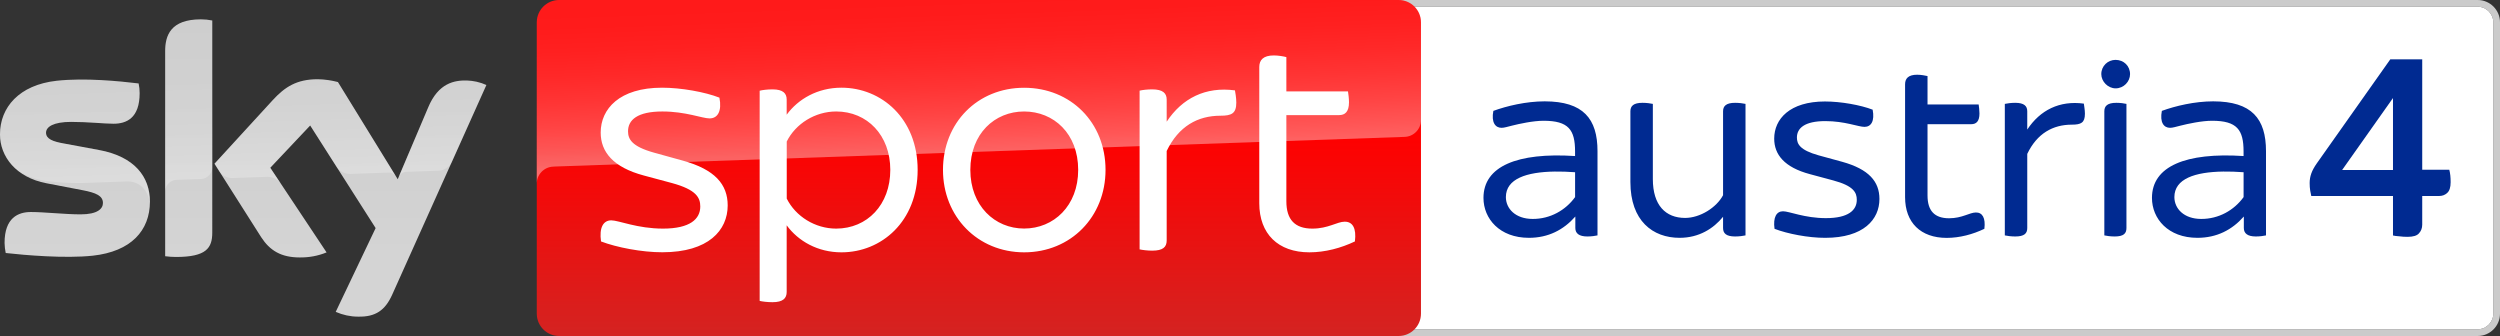 <?xml version="1.0" encoding="UTF-8"?>
<svg width="800" height="107.52" version="1.1" xmlns="http://www.w3.org/2000/svg">
	<rect width="100%" height="100%" fill="#333333" stroke="none"/>
	<g transform="matrix(1 0 0 1 .003 0)">
		<path d="m437.92 0c-3.957 0-7.16 3.204-7.16 7.161v93.195c0 3.957 3.204 7.161 7.16 7.161h354.92c3.957 0 7.16-3.204 7.16-7.161v-93.195c0-3.957-3.204-7.161-7.16-7.161zm0 2.15h354.92c2.774 0 5.01 2.258 5.01 5.011v93.195c0 2.774-2.258 5.011-5.01 5.011h-354.92c-2.752 0-5.01-2.237-5.01-5.011v-93.195c0-2.752 2.258-5.011 5.01-5.011z" fill="#cbcbcb"/>
		<path d="m437.92 2.15c-2.752 0-5.01 2.258-5.01 5.011v93.195c0 2.774 2.258 5.011 5.01 5.011h354.92c2.752 0 5.011-2.236 5.011-5.01v-93.196c0-2.752-2.237-5.011-5.011-5.011z" fill="#fff"/>
		<path d="m676.97 19.16c-2.451 0-4.559 1.935-4.559 4.559 0 2.344 2.107 4.537 4.559 4.559 2.645 0 4.644-2.193 4.644-4.559 0-2.623-2.021-4.559-4.644-4.559zm-63.5 4.752c-2.795 0-3.848 1.203-3.848 3.053v36.127c0 8.128 4.989 13.031 13.311 13.031 4.193 0 8.385-1.141 12.062-2.904 0.43-3.484-0.623-5.246-2.709-5.225-2.021 0-4.387 1.85-8.58 1.85-4.623 0-6.902-2.367-6.902-7.269v-22.836h13.998c1.57 0 2.623-0.883 2.623-3.42 0-1.054-0.172-2.279-0.258-2.881h-16.363v-9.096c-0.71-0.172-2.108-0.43-3.334-0.43zm-119.15 8.516c-5.956 0-12.17 1.483-16.449 3.053-0.71 3.677 0.623 5.42 2.623 5.42 0.86 0 1.913-0.345 3.311-0.689 2.365-0.602 6.817-1.568 10.15-1.568 7.978 0 10.064 2.902 10.064 9.805v1.484c-18.471-1.204-29.311 3.247-29.311 13.396 0 6.645 5.162 12.773 14.537 12.773 6.193 0 11.096-2.539 14.859-6.818v3.678c0 1.742 1.224 2.709 3.848 2.709 1.226 0 2.538-0.172 3.248-0.344v-26.943c0-10.408-4.559-15.934-16.881-15.955zm213.92 0c-5.956 0-12.17 1.483-16.449 3.053-0.71 3.677 0.623 5.42 2.623 5.42 0.86 0 1.915-0.345 3.312-0.689 2.365-0.602 6.815-1.568 10.148-1.568 7.978 0 10.064 2.902 10.064 9.805v1.484c-18.471-1.204-29.311 3.247-29.311 13.396 0 6.645 5.162 12.773 14.537 12.773 6.193 0 11.096-2.539 14.859-6.818v3.678c0 1.742 1.224 2.709 3.848 2.709 1.226 0 2.538-0.172 3.248-0.344v-26.943c0-10.408-4.559-15.934-16.881-15.955zm-124.22 0.043c-11.289 0-16.277 5.59-16.277 11.891 0 5.075 3.225 9.182 11.461 11.375l7.439 2c6.494 1.742 7.527 3.849 7.527 6.215 0 3.312-2.71 5.85-9.871 5.85-6.838 0-11.74-2.193-13.74-2.193-2.086 0-3.225 1.934-2.709 5.611 4.107 1.591 10.859 2.904 16.234 2.883 12.257 0 17.332-5.871 17.332-12.43 0-5.591-3.399-9.527-11.893-11.893l-7.611-2.084c-5.935-1.677-6.902-3.592-6.902-5.699 0-2.967 2.451-5.246 9.096-5.246 6.215 0 10.58 1.848 12.516 1.848 2.172 0 3.311-1.913 2.623-5.504-3.849-1.484-10.15-2.623-15.225-2.623zm-58.447 0.43c-2.881 0-3.848 1.053-3.848 2.709v22.643c0 12.429 7.16 17.85 15.74 17.85 6.215 0 10.859-2.969 13.912-6.732v3.592c0 1.677 0.968 2.709 3.85 2.709 1.247 0 2.622-0.172 3.332-0.344v-42.082c-0.71-0.172-2.106-0.344-3.332-0.344-2.881 0-3.85 1.053-3.85 2.709v26.857c-2.086 3.935-7.332 7.269-12.148 7.269-6.215 0-10.322-4.022-10.322-12.43v-24.062c-0.71-0.172-2.108-0.344-3.334-0.344zm119.3 0c-1.226 0-2.624 0.172-3.334 0.344v42.082c0.71 0.172 2.108 0.344 3.334 0.344 2.881 0 3.848-0.946 3.848-2.709v-23.719c3.139-6.559 8.215-9.354 14.258-9.354 2.967 0 4.193-0.601 4.193-3.504 0-1.29-0.279-2.624-0.344-3.227-7.784-1.054-14 2.086-18.107 8.301v-5.85c0-1.656-0.966-2.709-3.848-2.709zm32.361 0c-2.881 0-3.85 1.032-3.85 2.709v39.717c0.688 0.172 2.087 0.344 3.312 0.344 2.881 0 3.764-0.967 3.764-2.709v-39.717c-0.688-0.172-2.001-0.344-3.227-0.344zm-179.73 21.998c2.069-0.03 4.262 0.05 6.523 0.215v7.957c-3.054 4.215-7.958 7.01-13.57 6.988-5.526 0-8.578-3.311-8.578-6.988 0-5.888 6.658-8.044 15.625-8.172zm213.92 0c2.069-0.03 4.261 0.05 6.523 0.215v7.957c-3.054 4.215-7.956 7.01-13.568 6.988-5.526 0-8.58-3.311-8.58-6.988 0-5.888 6.658-8.044 15.625-8.172z" fill="#002a91"/>
		<path d="m770.43 75.789q-1.385 0-2.684-0.173-1.299-0.087-1.991-0.26v-12.642h-26.149q-0.173-0.693-0.346-1.732-0.173-1.039-0.173-2.425 0-1.559 0.52-3.03t1.732-3.204l23.552-33.336h10.217v35.328h8.659q0.433 1.559 0.433 3.983 0 2.511-1.126 3.464-1.039 0.952-2.511 0.952h-5.455v9.178q0 1.645-1.039 2.771-0.952 1.126-3.637 1.126zm-20.954-21.387h16.278v-23.032z" fill="#002a91"/>
	</g>
	<linearGradient id="A" x1="1456.7" x2="1456.7" y2="500" gradientTransform="matrix(.215 0 0 .215 .003 0)" gradientUnits="userSpaceOnUse">
		<stop stop-color="red" offset=".4"/>
		<stop stop-color="#d42321" offset="1"/>
	</linearGradient>
	<path d="m178.93 0h268.62c3.957 0 7.161 3.204 7.161 7.161v93.196c0 3.957-3.204 7.161-7.161 7.161h-268.62c-3.957 0-7.161-3.204-7.161-7.161v-93.196c0-3.957 3.204-7.161 7.161-7.161z" fill="url(#A)"/>
	<linearGradient id="B" x1="1459.5" x2="1450.8" y1="233.73" y2="-15.325" gradientTransform="matrix(.215 0 0 .215 .003 0)" gradientUnits="userSpaceOnUse">
		<stop stop-color="#fff" offset="0"/>
		<stop stop-color="#fff" stop-opacity=".835" offset=".12"/>
		<stop stop-color="#fff" stop-opacity=".658" offset=".269"/>
		<stop stop-color="#fff" stop-opacity=".511" offset=".42"/>
		<stop stop-color="#fff" stop-opacity=".397" offset=".568"/>
		<stop stop-color="#fff" stop-opacity=".315" offset=".716"/>
		<stop stop-color="#fff" stop-opacity=".266" offset=".86"/>
		<stop stop-color="#fff" stop-opacity=".25" offset="1"/>
	</linearGradient>
	<path d="m176.93 53.329 0.688-0.043 271.74-9.483c2.989-0.021 5.376-2.473 5.354-5.44v-31.201c0-3.957-3.204-7.161-7.161-7.161h-268.62c-3.957 0-7.161 3.204-7.161 7.161v51.759c-0.086-2.946 2.215-5.44 5.161-5.591z" fill="url(#B)" opacity=".4"/>
	<linearGradient id="C" x1="361.92" x2="361.92" y1="28.806" y2="471.22" gradientTransform="matrix(.215 0 0 .215 .003 0)" gradientUnits="userSpaceOnUse">
		<stop stop-color="#cbcbcb" offset="0"/>
		<stop stop-color="#d4d4d4" offset=".8"/>
	</linearGradient>
	<path d="m107.43 99.797c2.258 0.989 4.688 1.527 7.139 1.527 5.612 0.129 8.687-2.021 10.945-7.053l30.126-67.069c-1.957-0.882-4.086-1.376-6.236-1.441-3.892-0.086-9.096 0.71-12.386 8.623l-9.741 22.966-19.138-31.094c-2.107-0.559-4.279-0.86-6.451-0.903-6.774 0-10.537 2.473-14.45 6.731l-18.6 20.299 14.945 23.525c2.774 4.279 6.408 6.473 12.321 6.473 2.946 0.043 5.87-0.495 8.601-1.613l-18.02-27.094 12.773-13.526 20.944 32.836zm-39.502-25.353c0 4.946-1.935 7.784-11.612 7.784-1.161 0-2.322-0.086-3.462-0.237v-65.607c0-4.989 1.699-10.193 11.44-10.193 1.226 0 2.451 0.129 3.634 0.366zm-19.955-9.913c0 9.246-6.043 15.956-18.299 17.289-8.881 0.946-21.74-0.172-27.847-0.86-0.215-1.054-0.344-2.129-0.366-3.225 0-8.042 4.344-9.892 8.429-9.892 4.258 0 10.945 0.753 15.913 0.753 5.483 0 7.139-1.849 7.139-3.634 0-2.301-2.193-3.268-6.451-4.086l-11.655-2.236c-9.677-1.849-14.837-8.537-14.837-15.633 0-8.623 6.107-15.827 18.127-17.16 9.096-0.989 20.17 0.129 26.234 0.86 0.215 1.011 0.323 2.043 0.323 3.096 0 8.042-4.258 9.784-8.343 9.784-3.139 0-8.021-0.581-13.59-0.581-5.655 0-8.021 1.57-8.021 3.462 0 2.021 2.236 2.838 5.784 3.462l11.117 2.064c11.418 2.086 16.343 8.58 16.343 16.536z" fill="url(#C)"/>
	<linearGradient id="D" x1="365.45" x2="359.6" y1="263.25" y2="95.751" gradientTransform="matrix(.215 0 0 .215 .003 0)" gradientUnits="userSpaceOnUse">
		<stop stop-color="#fff" offset="0"/>
		<stop stop-color="#fff" stop-opacity=".835" offset=".12"/>
		<stop stop-color="#fff" stop-opacity=".658" offset=".269"/>
		<stop stop-color="#fff" stop-opacity=".511" offset=".42"/>
		<stop stop-color="#fff" stop-opacity=".397" offset=".568"/>
		<stop stop-color="#fff" stop-opacity=".315" offset=".716"/>
		<stop stop-color="#fff" stop-opacity=".266" offset=".86"/>
		<stop stop-color="#fff" stop-opacity=".25" offset="1"/>
	</linearGradient>
	<path d="m155.66 27.202-11.031 24.557c-0.86 1.763-2.645 2.881-4.602 2.881l-10.064 0.344c-1.097 0.065-2.064 0.796-2.451 1.828v-0.021l9.505-22.407c3.312-7.913 8.515-8.709 12.386-8.623 2.172 0.065 4.279 0.559 6.258 1.441zm-28.901 29.352-18.622-30.277c-2.107-0.559-4.279-0.86-6.451-0.903-6.774 0-10.537 2.473-14.45 6.731l-18.6 20.299 1.484 2.344c0.968 1.462 2.645 2.301 4.408 2.215l10.601-0.366a5.305 5.305 0 0 1 4.688 2.107l-3.333-5.01 12.773-13.526 8.58 13.44c1.054 1.333 2.688 2.086 4.387 2.043l12.192-0.43c0.946 0 1.849 0.516 2.344 1.333zm-62.467-50.34c-9.741 0-11.44 5.204-11.44 10.193v44.942c0-2.064 1.656-3.742 3.72-3.806l7.548-0.258c2.107 0 3.828-1.72 3.828-3.828v-46.877c-1.226-0.258-2.43-0.387-3.656-0.366zm-32.642 41.76-11.117-2.064c-3.548-0.624-5.784-1.441-5.784-3.462 0-1.892 2.365-3.462 8.021-3.462 5.569 0 10.451 0.581 13.59 0.581 4.086 0 8.343-1.742 8.343-9.784 0-1.032-0.108-2.086-0.323-3.096-6.064-0.753-17.138-1.849-26.234-0.86-12.042 1.333-18.149 8.558-18.149 17.16 0.022 4.602 2.193 8.945 5.87 11.719 2.709 1.677 5.763 2.774 8.924 3.183 4.129 0.559 8.279 0.774 12.429 0.645l13.268-0.473c4.967-0.172 7.677 4.064 7.397 8.322 0-0.065 0-0.108 0.021-0.172v-0.043c0.043-0.559 0.065-1.118 0.065-1.677 0-7.913-4.924-14.407-16.321-16.515z" fill="url(#D)" opacity=".25"/>
	<path d="m192.33 77.262c-0.645-4.43 0.731-6.752 3.268-6.752 2.408 0 8.322 2.645 16.558 2.645 8.666 0 11.934-3.075 11.934-7.075 0-2.838-1.269-5.376-9.074-7.505l-8.967-2.408c-9.913-2.645-13.827-7.612-13.827-13.741 0-7.591 6.021-14.364 19.633-14.364 6.128 0 13.741 1.376 18.364 3.183 0.839 4.322-0.538 6.645-3.161 6.645-2.322 0-7.591-2.215-15.095-2.215-8.021 0-10.988 2.731-10.988 6.322 0 2.516 1.161 4.86 8.343 6.86l9.182 2.537c10.257 2.838 14.364 7.591 14.364 14.343 0 7.935-6.128 14.988-20.901 14.988-6.537 0.021-14.687-1.57-19.633-3.462m101.32-22.901c0 16.558-11.612 26.385-24.385 26.385-7.591 0-13.827-3.591-17.525-8.644v21.331c0 2-1.161 3.268-4.537 3.268-1.699 0-3.268-0.215-4.107-0.409v-67.263c0.839-0.215 2.408-0.43 4.107-0.43 3.376 0 4.537 1.269 4.537 3.268v4.838c3.699-5.053 9.935-8.644 17.525-8.644 12.773 0 24.385 9.827 24.385 26.299m-8.752 0c0-11.074-7.376-18.686-17.31-18.686-6.752 0-12.988 3.914-15.827 9.612v18.256c2.838 5.698 9.074 9.612 15.827 9.612 9.913-0.021 17.31-7.612 17.31-18.794m16.859 0c0-15.095 11.074-26.277 25.955-26.277 14.988 0 26.062 11.182 26.062 26.277 0 14.988-11.074 26.385-26.062 26.385-14.88-0.021-25.955-11.418-25.955-26.385m43.265 0c0-11.612-7.827-18.686-17.31-18.686-9.376 0-17.203 7.075-17.203 18.686 0 11.504 7.827 18.772 17.203 18.772 9.483 0 17.31-7.268 17.31-18.772m50.598-21.546c0 3.484-1.462 4.215-5.075 4.215-7.268 0-13.397 3.376-17.203 11.289v28.621c0 2.107-1.161 3.268-4.645 3.268-1.484 0-3.183-0.215-4.021-0.409v-50.791c0.839-0.215 2.516-0.409 4.021-0.409 3.462 0 4.645 1.269 4.645 3.268v7.075c4.946-7.505 12.45-11.289 21.847-10.021 0.108 0.731 0.43 2.322 0.43 3.892m37.954 44.448c-4.43 2.107-9.505 3.484-14.558 3.484-10.021 0-16.042-5.913-16.042-15.719v-43.587c0-2.215 1.269-3.699 4.645-3.699 1.462 0 3.161 0.301 4.021 0.538v10.967h19.719c0.108 0.731 0.323 2.215 0.323 3.484 0 3.054-1.269 4.107-3.161 4.107h-16.88v27.567c0 5.892 2.731 8.752 8.322 8.752 5.075 0 7.913-2.215 10.343-2.215 2.537-0.021 3.806 2.086 3.268 6.322" fill="#fff"/>
</svg>
